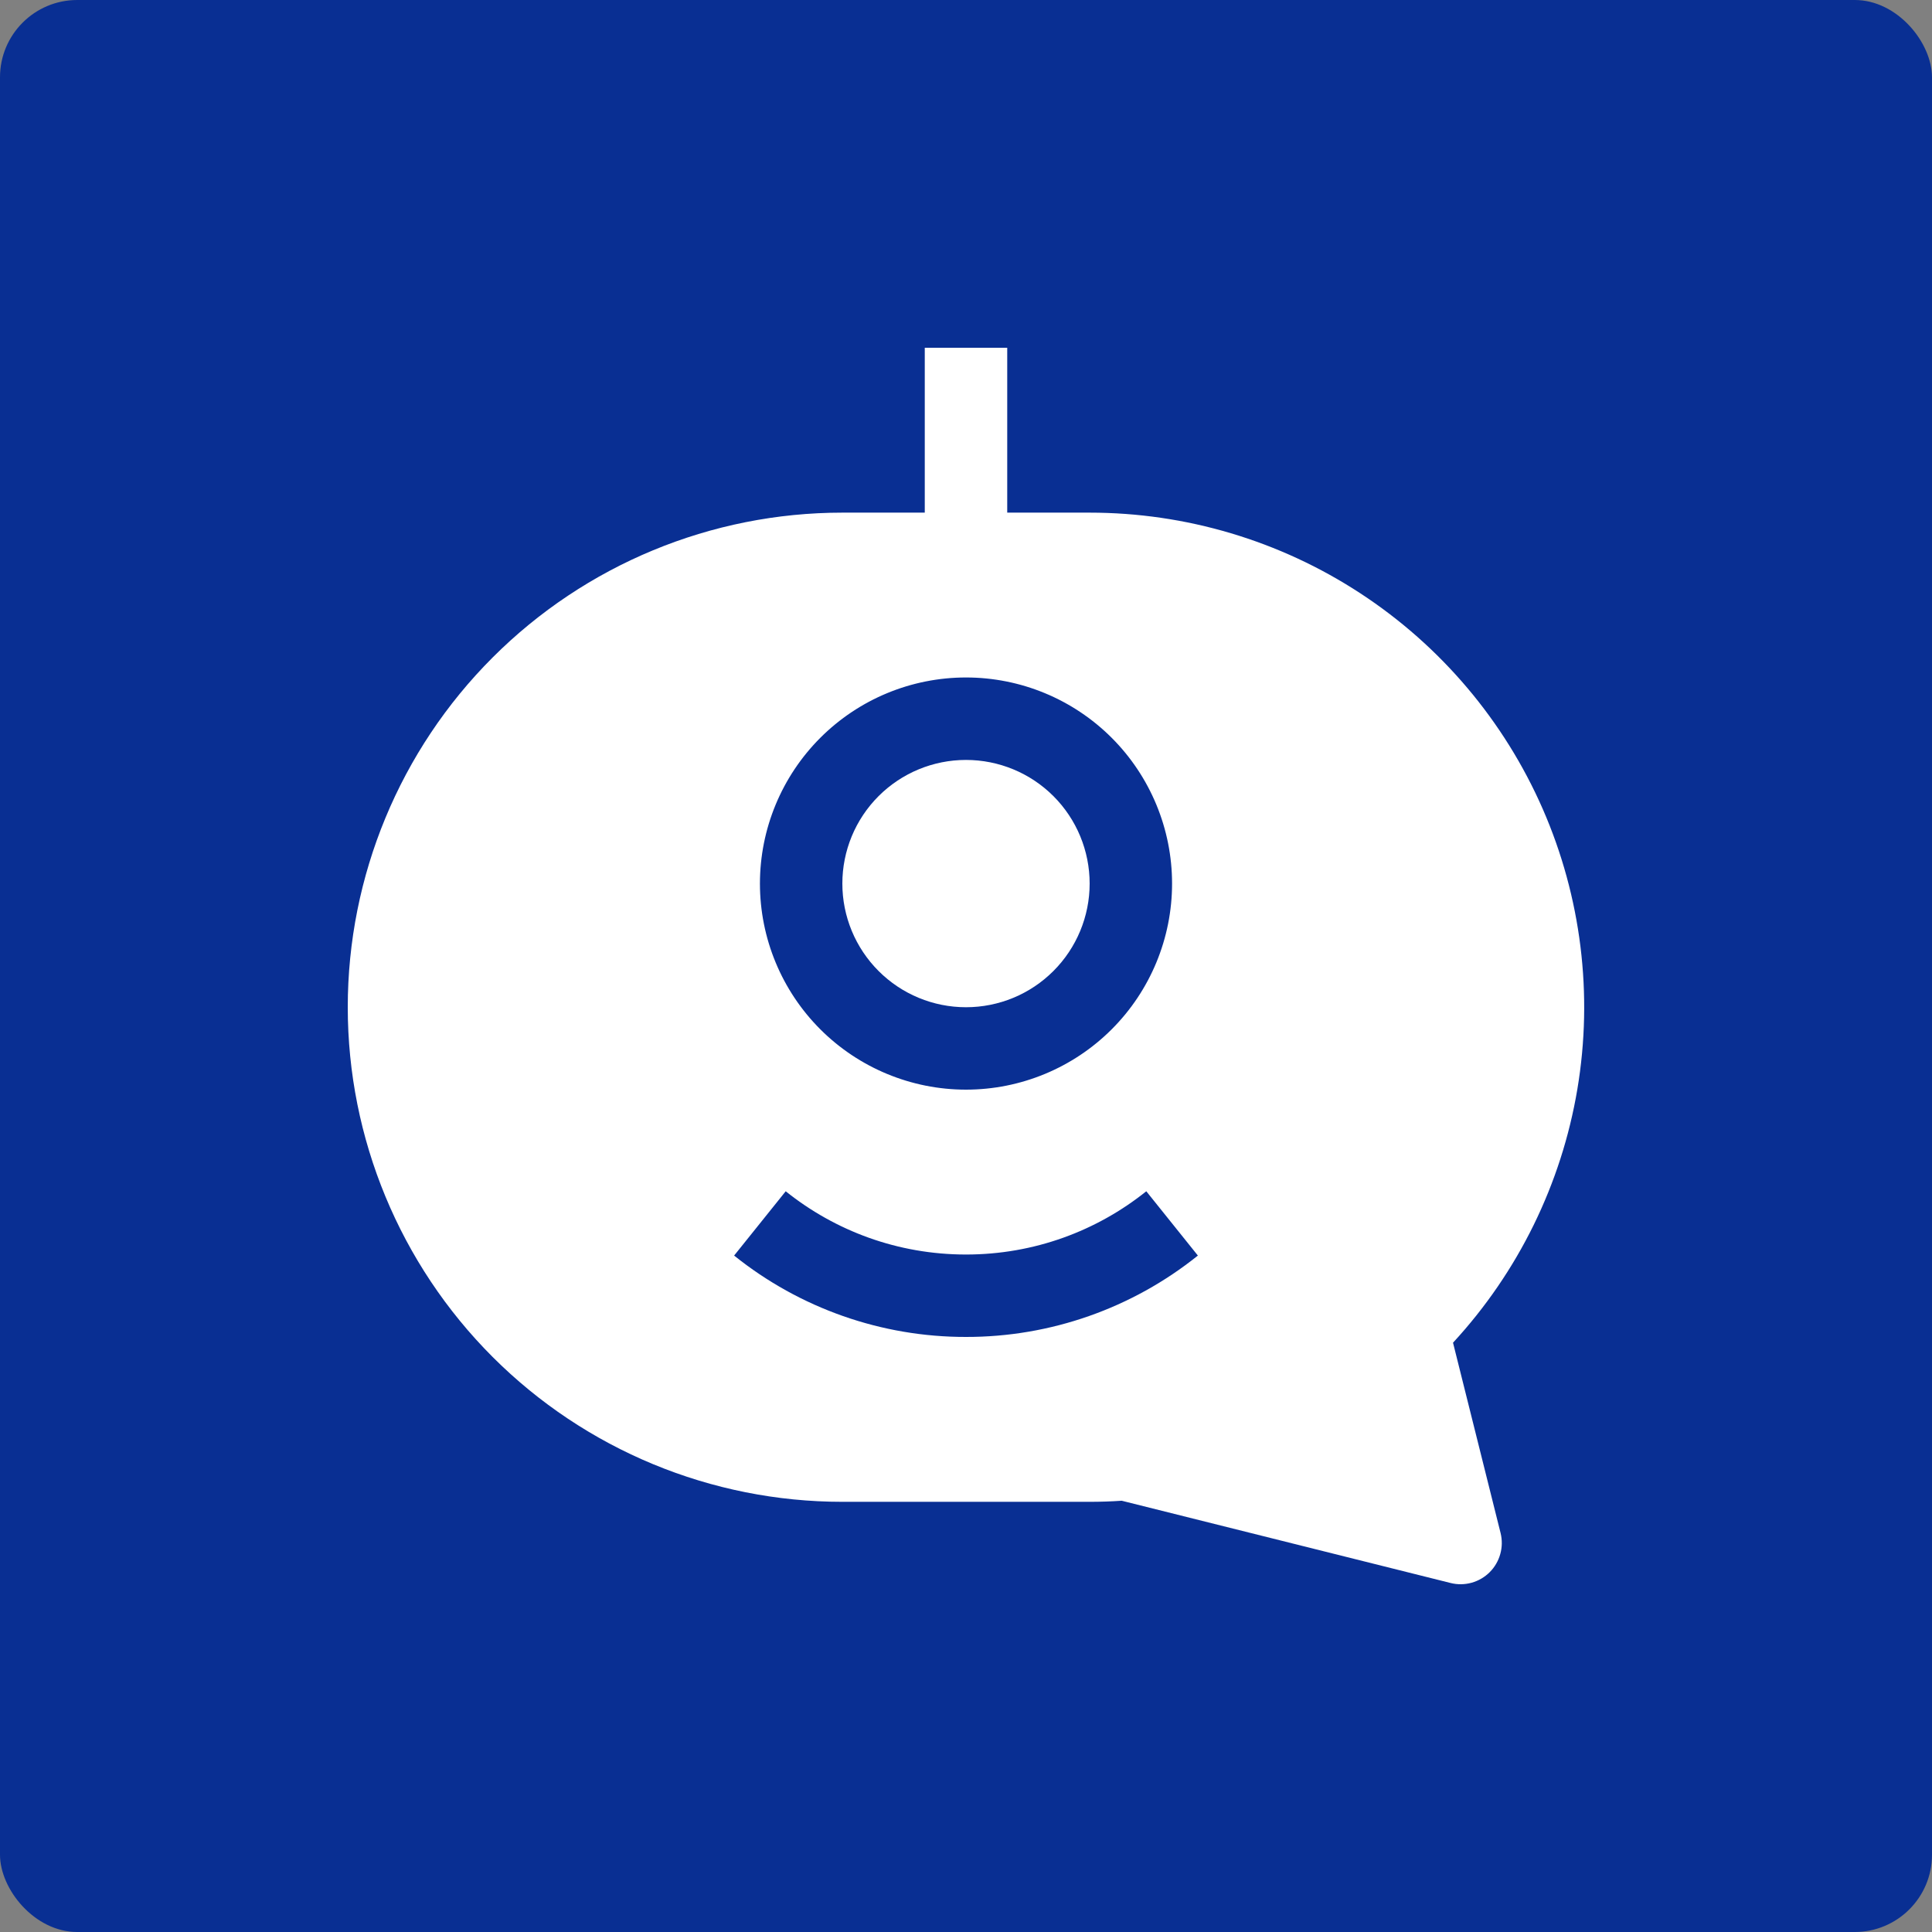 <svg width="50" height="50" viewBox="0 0 50 50" fill="none" xmlns="http://www.w3.org/2000/svg">
<rect x="0" y="0" width="50" height="50" fill="#808080" stroke="none"/>
<rect width="50" height="50" rx="2" fill="#092F93"/>
<path d="M25 19.667C24.151 19.667 23.337 20.004 22.737 20.604C22.137 21.204 21.8 22.018 21.8 22.867C21.8 23.715 22.137 24.529 22.737 25.129C23.337 25.73 24.151 26.067 25 26.067C25.849 26.067 26.663 25.73 27.263 25.129C27.863 24.529 28.2 23.715 28.2 22.867C28.2 22.018 27.863 21.204 27.263 20.604C26.663 20.004 25.849 19.667 25 19.667V19.667Z" fill="white"/>
<path fill-rule="evenodd" clip-rule="evenodd" d="M28.2 13.267H26.067V9H23.933V13.267H21.8C18.405 13.267 15.149 14.615 12.749 17.016C10.349 19.416 9 22.672 9 26.067C9 29.461 10.349 32.717 12.749 35.118C15.149 37.518 18.405 38.867 21.8 38.867H28.2C28.477 38.867 28.755 38.858 29.03 38.839L37.542 40.968C37.72 41.013 37.907 41.01 38.085 40.961C38.262 40.912 38.424 40.817 38.554 40.687C38.684 40.557 38.778 40.395 38.827 40.218C38.877 40.041 38.879 39.854 38.835 39.675L37.604 34.749C39.291 32.921 40.41 30.641 40.822 28.187C41.234 25.734 40.922 23.213 39.925 20.934C38.927 18.655 37.287 16.716 35.204 15.354C33.122 13.992 30.688 13.267 28.2 13.267V13.267ZM19.667 22.867C19.667 21.452 20.229 20.096 21.229 19.095C22.229 18.095 23.585 17.533 25 17.533C26.415 17.533 27.771 18.095 28.771 19.095C29.771 20.096 30.333 21.452 30.333 22.867C30.333 24.281 29.771 25.638 28.771 26.638C27.771 27.638 26.415 28.2 25 28.2C23.585 28.2 22.229 27.638 21.229 26.638C20.229 25.638 19.667 24.281 19.667 22.867ZM25 34.6C22.818 34.603 20.701 33.86 18.999 32.494L20.334 30.83C21.612 31.854 23.234 32.467 25 32.467C26.766 32.467 28.388 31.854 29.666 30.83L31.001 32.494C29.299 33.86 27.182 34.603 25 34.6V34.6Z" fill="white"/>
</svg>
